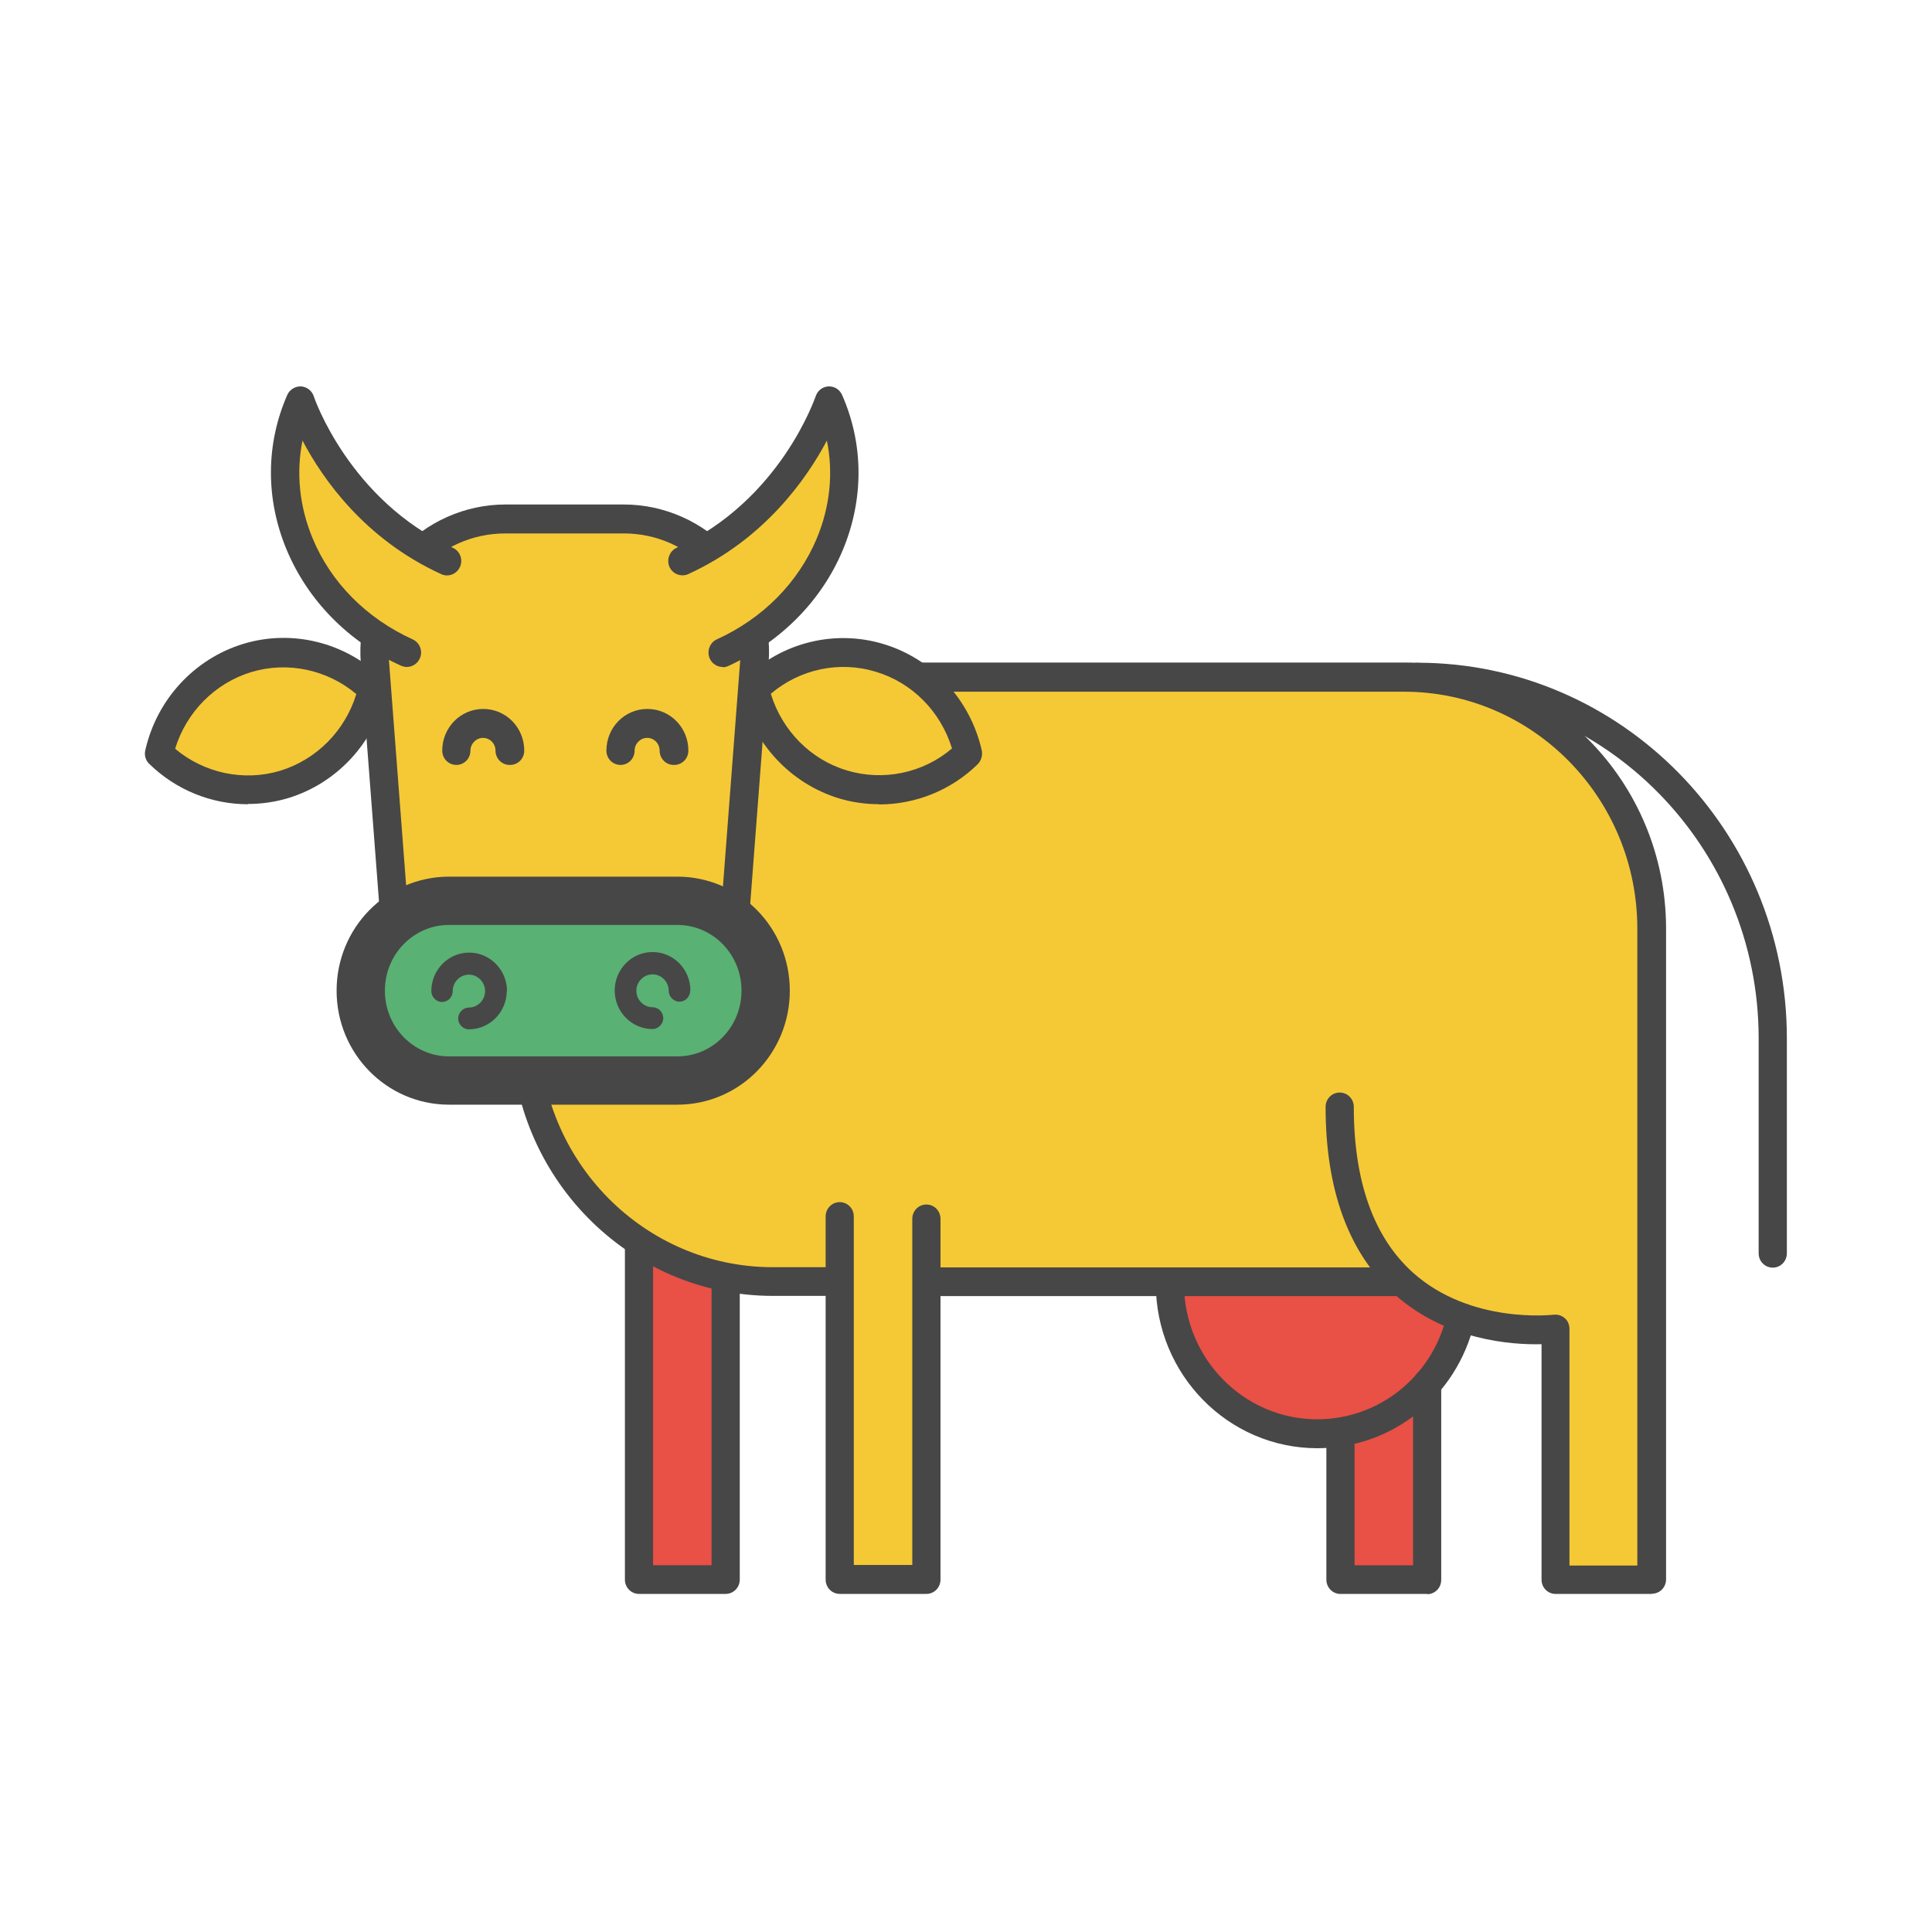 <svg width="40" height="40" viewBox="0 0 40 40" fill="none" xmlns="http://www.w3.org/2000/svg">
<path d="M5.905 16.106C4.97 16.436 3.981 16.205 3.289 15.584C3.457 14.661 4.089 13.853 5.024 13.523C5.959 13.193 6.949 13.424 7.64 14.045C7.473 14.969 6.84 15.776 5.905 16.106Z" fill="#F5C935"/>
<path d="M27.192 29.482C28.843 29.482 30.181 28.35 30.181 26.954C30.181 25.558 28.843 24.426 27.192 24.426C25.541 24.426 24.203 25.558 24.203 26.954C24.203 28.35 25.541 29.482 27.192 29.482Z" fill="#E95046"/>
<path d="M19.003 25.037H17.414V32.473H19.003V25.037Z" fill="#F5C935"/>
<path d="M14.824 25.037H13.234V32.473H14.824V25.037Z" fill="#E95046"/>
<path d="M29.363 25.037H27.773V32.473H29.363V25.037Z" fill="#E95046"/>
<path d="M28.883 26.147C29.04 26.147 29.164 26.279 29.164 26.439C29.164 26.598 29.04 26.73 28.883 26.73H16.894C14.056 26.73 11.094 24.323 11.094 21.372V19.327C11.094 16.37 14.056 13.969 16.894 13.969H29.299C32.137 13.969 34.44 16.376 34.44 19.327V32.44C34.44 32.599 34.315 32.731 34.159 32.731H32.267C32.11 32.731 31.986 32.599 31.986 32.44V27.697C31.402 27.713 30.115 27.62 29.099 26.691C28.202 25.867 27.742 24.598 27.742 22.916C27.742 22.756 27.867 22.625 28.023 22.625" fill="#F5C935"/>
<path d="M28.961 26.834H19.323C19.161 26.834 19.031 26.702 19.031 26.537C19.031 26.372 19.161 26.24 19.323 26.24H28.961C29.123 26.24 29.253 26.372 29.253 26.537C29.253 26.702 29.123 26.834 28.961 26.834Z" fill="#474747"/>
<path d="M34.202 33.001H32.208C32.045 33.001 31.916 32.869 31.916 32.705V27.83C31.299 27.846 29.943 27.753 28.872 26.797C27.927 25.95 27.445 24.642 27.445 22.917C27.445 22.752 27.575 22.62 27.737 22.62C27.899 22.62 28.029 22.752 28.029 22.917C28.029 24.461 28.44 25.615 29.251 26.346C30.451 27.423 32.148 27.22 32.164 27.22C32.251 27.209 32.332 27.236 32.397 27.291C32.462 27.346 32.494 27.429 32.494 27.517V32.413H33.899V19.229C33.899 16.52 31.732 14.321 29.067 14.321H16.002C13.337 14.321 11.17 16.525 11.17 19.229V21.328C11.17 24.038 13.337 26.236 16.002 26.236H17.31C17.472 26.236 17.602 26.368 17.602 26.533C17.602 26.698 17.472 26.83 17.31 26.83H16.002C13.013 26.83 10.586 24.357 10.586 21.323V19.224C10.586 16.184 13.018 13.717 16.002 13.717H29.078C32.067 13.717 34.494 16.19 34.494 19.224V32.699C34.494 32.864 34.364 32.996 34.202 32.996V33.001Z" fill="#474747"/>
<path d="M27.276 29.984C25.427 29.984 23.93 28.456 23.93 26.582C23.93 26.417 24.059 26.285 24.222 26.285C24.384 26.285 24.514 26.417 24.514 26.582C24.514 28.126 25.751 29.385 27.27 29.385C28.546 29.385 29.649 28.505 29.951 27.247C29.989 27.087 30.146 26.989 30.308 27.027C30.465 27.066 30.562 27.23 30.524 27.39C30.157 28.918 28.822 29.984 27.27 29.984H27.276Z" fill="#474747"/>
<path d="M19.186 33H17.386C17.224 33 17.094 32.868 17.094 32.704V25.185C17.094 25.021 17.224 24.889 17.386 24.889C17.548 24.889 17.677 25.021 17.677 25.185V32.401H18.888V25.235C18.888 25.07 19.018 24.938 19.18 24.938C19.342 24.938 19.472 25.07 19.472 25.235V32.704C19.472 32.868 19.342 33 19.18 33H19.186Z" fill="#474747"/>
<path d="M15.029 33H13.229C13.067 33 12.938 32.868 12.938 32.703V25.822C12.938 25.657 13.067 25.525 13.229 25.525C13.392 25.525 13.521 25.657 13.521 25.822V32.406H14.732V26.526C14.732 26.361 14.862 26.229 15.024 26.229C15.186 26.229 15.316 26.361 15.316 26.526V32.703C15.316 32.868 15.186 33 15.024 33H15.029Z" fill="#474747"/>
<path d="M29.553 33.001H27.753C27.591 33.001 27.461 32.869 27.461 32.704V29.786C27.461 29.621 27.591 29.489 27.753 29.489C27.915 29.489 28.045 29.621 28.045 29.786V32.407H29.256V28.642C29.256 28.478 29.385 28.346 29.547 28.346C29.71 28.346 29.839 28.478 29.839 28.642V32.709C29.839 32.874 29.71 33.006 29.547 33.006L29.553 33.001Z" fill="#474747"/>
<path d="M12.456 22.344H10.926C9.51 22.344 8.332 21.233 8.223 19.799L7.759 13.71C7.634 12.111 8.883 10.742 10.461 10.742H12.915C14.494 10.742 15.737 12.111 15.618 13.71L15.153 19.799C15.045 21.233 13.867 22.344 12.45 22.344H12.456Z" fill="#F5C935"/>
<path d="M12.459 22.64H10.929C9.373 22.64 8.054 21.404 7.935 19.821L7.47 13.732C7.405 12.885 7.692 12.045 8.259 11.424C8.827 10.803 9.627 10.445 10.465 10.445H12.919C13.751 10.445 14.556 10.803 15.124 11.424C15.692 12.045 15.978 12.885 15.913 13.732L15.448 19.821C15.329 21.404 14.011 22.64 12.454 22.64H12.459ZM10.465 11.044C9.783 11.044 9.156 11.325 8.692 11.83C8.227 12.336 8.005 12.995 8.054 13.688L8.519 19.777C8.616 21.047 9.675 22.041 10.924 22.041H12.454C13.708 22.041 14.767 21.047 14.859 19.777L15.324 13.688C15.378 12.995 15.151 12.336 14.686 11.83C14.221 11.325 13.594 11.044 12.913 11.044H10.459H10.465Z" fill="#474747"/>
<path d="M13.668 22.252C13.505 22.252 13.376 22.12 13.376 21.955C13.376 21.015 12.624 20.245 11.695 20.245C10.765 20.245 10.014 21.009 10.014 21.955C10.014 22.12 9.884 22.252 9.722 22.252C9.559 22.252 9.43 22.12 9.43 21.955C9.43 20.685 10.446 19.646 11.7 19.646C12.954 19.646 13.97 20.68 13.97 21.955C13.97 22.12 13.841 22.252 13.678 22.252H13.668Z" fill="#474747"/>
<path d="M10.551 15.837C10.389 15.837 10.259 15.705 10.259 15.541C10.259 15.392 10.14 15.277 9.999 15.277C9.859 15.277 9.74 15.398 9.74 15.541C9.74 15.705 9.61 15.837 9.448 15.837C9.286 15.837 9.156 15.705 9.156 15.541C9.156 15.062 9.535 14.678 10.005 14.678C10.475 14.678 10.854 15.062 10.854 15.541C10.854 15.705 10.724 15.837 10.562 15.837H10.551Z" fill="#474747"/>
<path d="M13.949 15.837C13.787 15.837 13.657 15.705 13.657 15.541C13.657 15.392 13.539 15.277 13.398 15.277C13.257 15.277 13.139 15.398 13.139 15.541C13.139 15.705 13.009 15.837 12.847 15.837C12.684 15.837 12.555 15.705 12.555 15.541C12.555 15.062 12.933 14.678 13.403 14.678C13.874 14.678 14.252 15.062 14.252 15.541C14.252 15.705 14.122 15.837 13.96 15.837H13.949Z" fill="#474747"/>
<path d="M8.422 13.512C6.293 12.54 5.368 10.237 6.222 8.297C6.222 8.297 6.963 10.567 9.26 11.616L8.422 13.512V13.512Z" fill="#F5C935"/>
<path d="M8.42 13.809C8.382 13.809 8.339 13.798 8.301 13.782C7.209 13.287 6.372 12.43 5.934 11.38C5.496 10.331 5.501 9.193 5.95 8.171C5.999 8.066 6.112 7.995 6.231 8C6.35 8.006 6.458 8.088 6.496 8.204C6.501 8.226 7.231 10.364 9.377 11.342C9.523 11.408 9.593 11.589 9.523 11.737C9.458 11.886 9.28 11.957 9.134 11.886C7.555 11.166 6.68 9.918 6.263 9.121C6.128 9.792 6.199 10.49 6.474 11.149C6.853 12.062 7.588 12.803 8.545 13.238C8.691 13.304 8.761 13.485 8.691 13.633C8.642 13.743 8.534 13.809 8.42 13.809V13.809Z" fill="#474747"/>
<path d="M14.963 13.513C17.087 12.545 18.017 10.237 17.163 8.303C17.163 8.303 16.422 10.572 14.125 11.622L14.963 13.518V13.513Z" fill="#F5C935"/>
<path d="M14.964 13.809C14.85 13.809 14.742 13.743 14.694 13.633C14.629 13.485 14.694 13.304 14.839 13.238C15.796 12.803 16.526 12.062 16.91 11.149C17.185 10.49 17.256 9.792 17.12 9.121C16.699 9.918 15.823 11.166 14.25 11.886C14.104 11.952 13.926 11.886 13.861 11.737C13.796 11.589 13.861 11.408 14.007 11.342C16.164 10.358 16.877 8.226 16.888 8.204C16.926 8.088 17.029 8.006 17.153 8C17.277 7.995 17.385 8.066 17.434 8.176C17.883 9.193 17.888 10.336 17.45 11.386C17.012 12.435 16.169 13.287 15.083 13.787C15.045 13.804 15.002 13.815 14.964 13.815V13.809Z" fill="#474747"/>
<path d="M5.134 16.651C4.382 16.651 3.647 16.359 3.09 15.815C3.015 15.744 2.982 15.634 3.009 15.53C3.247 14.48 4.026 13.639 5.036 13.331C6.047 13.023 7.15 13.298 7.912 14.04C7.988 14.112 8.02 14.222 7.993 14.326C7.755 15.376 6.977 16.216 5.966 16.524C5.69 16.607 5.409 16.645 5.134 16.645V16.651ZM3.626 15.502C4.226 16.008 5.047 16.183 5.799 15.958C6.555 15.727 7.145 15.128 7.377 14.37C6.777 13.864 5.955 13.688 5.204 13.914C4.447 14.145 3.858 14.744 3.626 15.502Z" fill="#474747"/>
<path d="M17.454 16.243C16.509 15.957 15.838 15.177 15.633 14.264C16.298 13.616 17.276 13.336 18.222 13.621C19.168 13.907 19.838 14.688 20.044 15.6C19.379 16.248 18.4 16.529 17.454 16.243Z" fill="#F5C935"/>
<path d="M18.202 16.65C17.921 16.65 17.64 16.611 17.37 16.529C16.359 16.221 15.58 15.38 15.343 14.331C15.321 14.226 15.353 14.122 15.424 14.045C16.186 13.297 17.288 13.028 18.299 13.336C19.31 13.644 20.088 14.485 20.326 15.534C20.348 15.639 20.316 15.743 20.245 15.82C19.689 16.364 18.953 16.655 18.202 16.655V16.65ZM15.959 14.364C16.191 15.122 16.78 15.727 17.537 15.952C18.288 16.177 19.11 16.007 19.71 15.496C19.478 14.737 18.889 14.133 18.132 13.908C17.38 13.677 16.559 13.853 15.959 14.364V14.364Z" fill="#474747"/>
<path d="M36.703 26.245C36.541 26.245 36.411 26.113 36.411 25.949V21.497C36.411 17.54 33.244 14.314 29.347 14.314C29.184 14.314 29.055 14.182 29.055 14.018C29.055 13.853 29.184 13.721 29.347 13.721C33.568 13.721 36.995 17.21 36.995 21.497V25.949C36.995 26.113 36.865 26.245 36.703 26.245Z" fill="#474747"/>
<path d="M14.025 18.65H9.296C8.287 18.65 7.469 19.482 7.469 20.508V20.513C7.469 21.539 8.287 22.371 9.296 22.371H14.025C15.034 22.371 15.852 21.539 15.852 20.513V20.508C15.852 19.482 15.034 18.65 14.025 18.65Z" fill="#59B173" stroke="#474747" stroke-miterlimit="10"/>
<path d="M10.492 20.514C10.492 20.954 10.14 21.311 9.708 21.311C9.584 21.311 9.486 21.206 9.486 21.086C9.486 20.965 9.589 20.86 9.708 20.86C9.892 20.86 10.043 20.706 10.043 20.52C10.043 20.333 9.892 20.179 9.708 20.179C9.524 20.179 9.373 20.333 9.373 20.52C9.373 20.646 9.27 20.745 9.151 20.745C9.032 20.745 8.93 20.64 8.93 20.52C8.93 20.08 9.281 19.723 9.713 19.723C10.146 19.723 10.497 20.08 10.497 20.52L10.492 20.514Z" fill="#474747"/>
<path d="M14.289 20.513C14.289 20.64 14.186 20.739 14.067 20.739C13.948 20.739 13.845 20.634 13.845 20.513C13.845 20.326 13.694 20.173 13.51 20.173C13.327 20.173 13.175 20.326 13.175 20.513C13.175 20.7 13.327 20.854 13.51 20.854C13.635 20.854 13.732 20.959 13.732 21.079C13.732 21.2 13.629 21.305 13.51 21.305C13.078 21.305 12.727 20.948 12.727 20.508C12.727 20.068 13.078 19.711 13.51 19.711C13.943 19.711 14.294 20.068 14.294 20.508L14.289 20.513Z" fill="#474747"/>
</svg>
